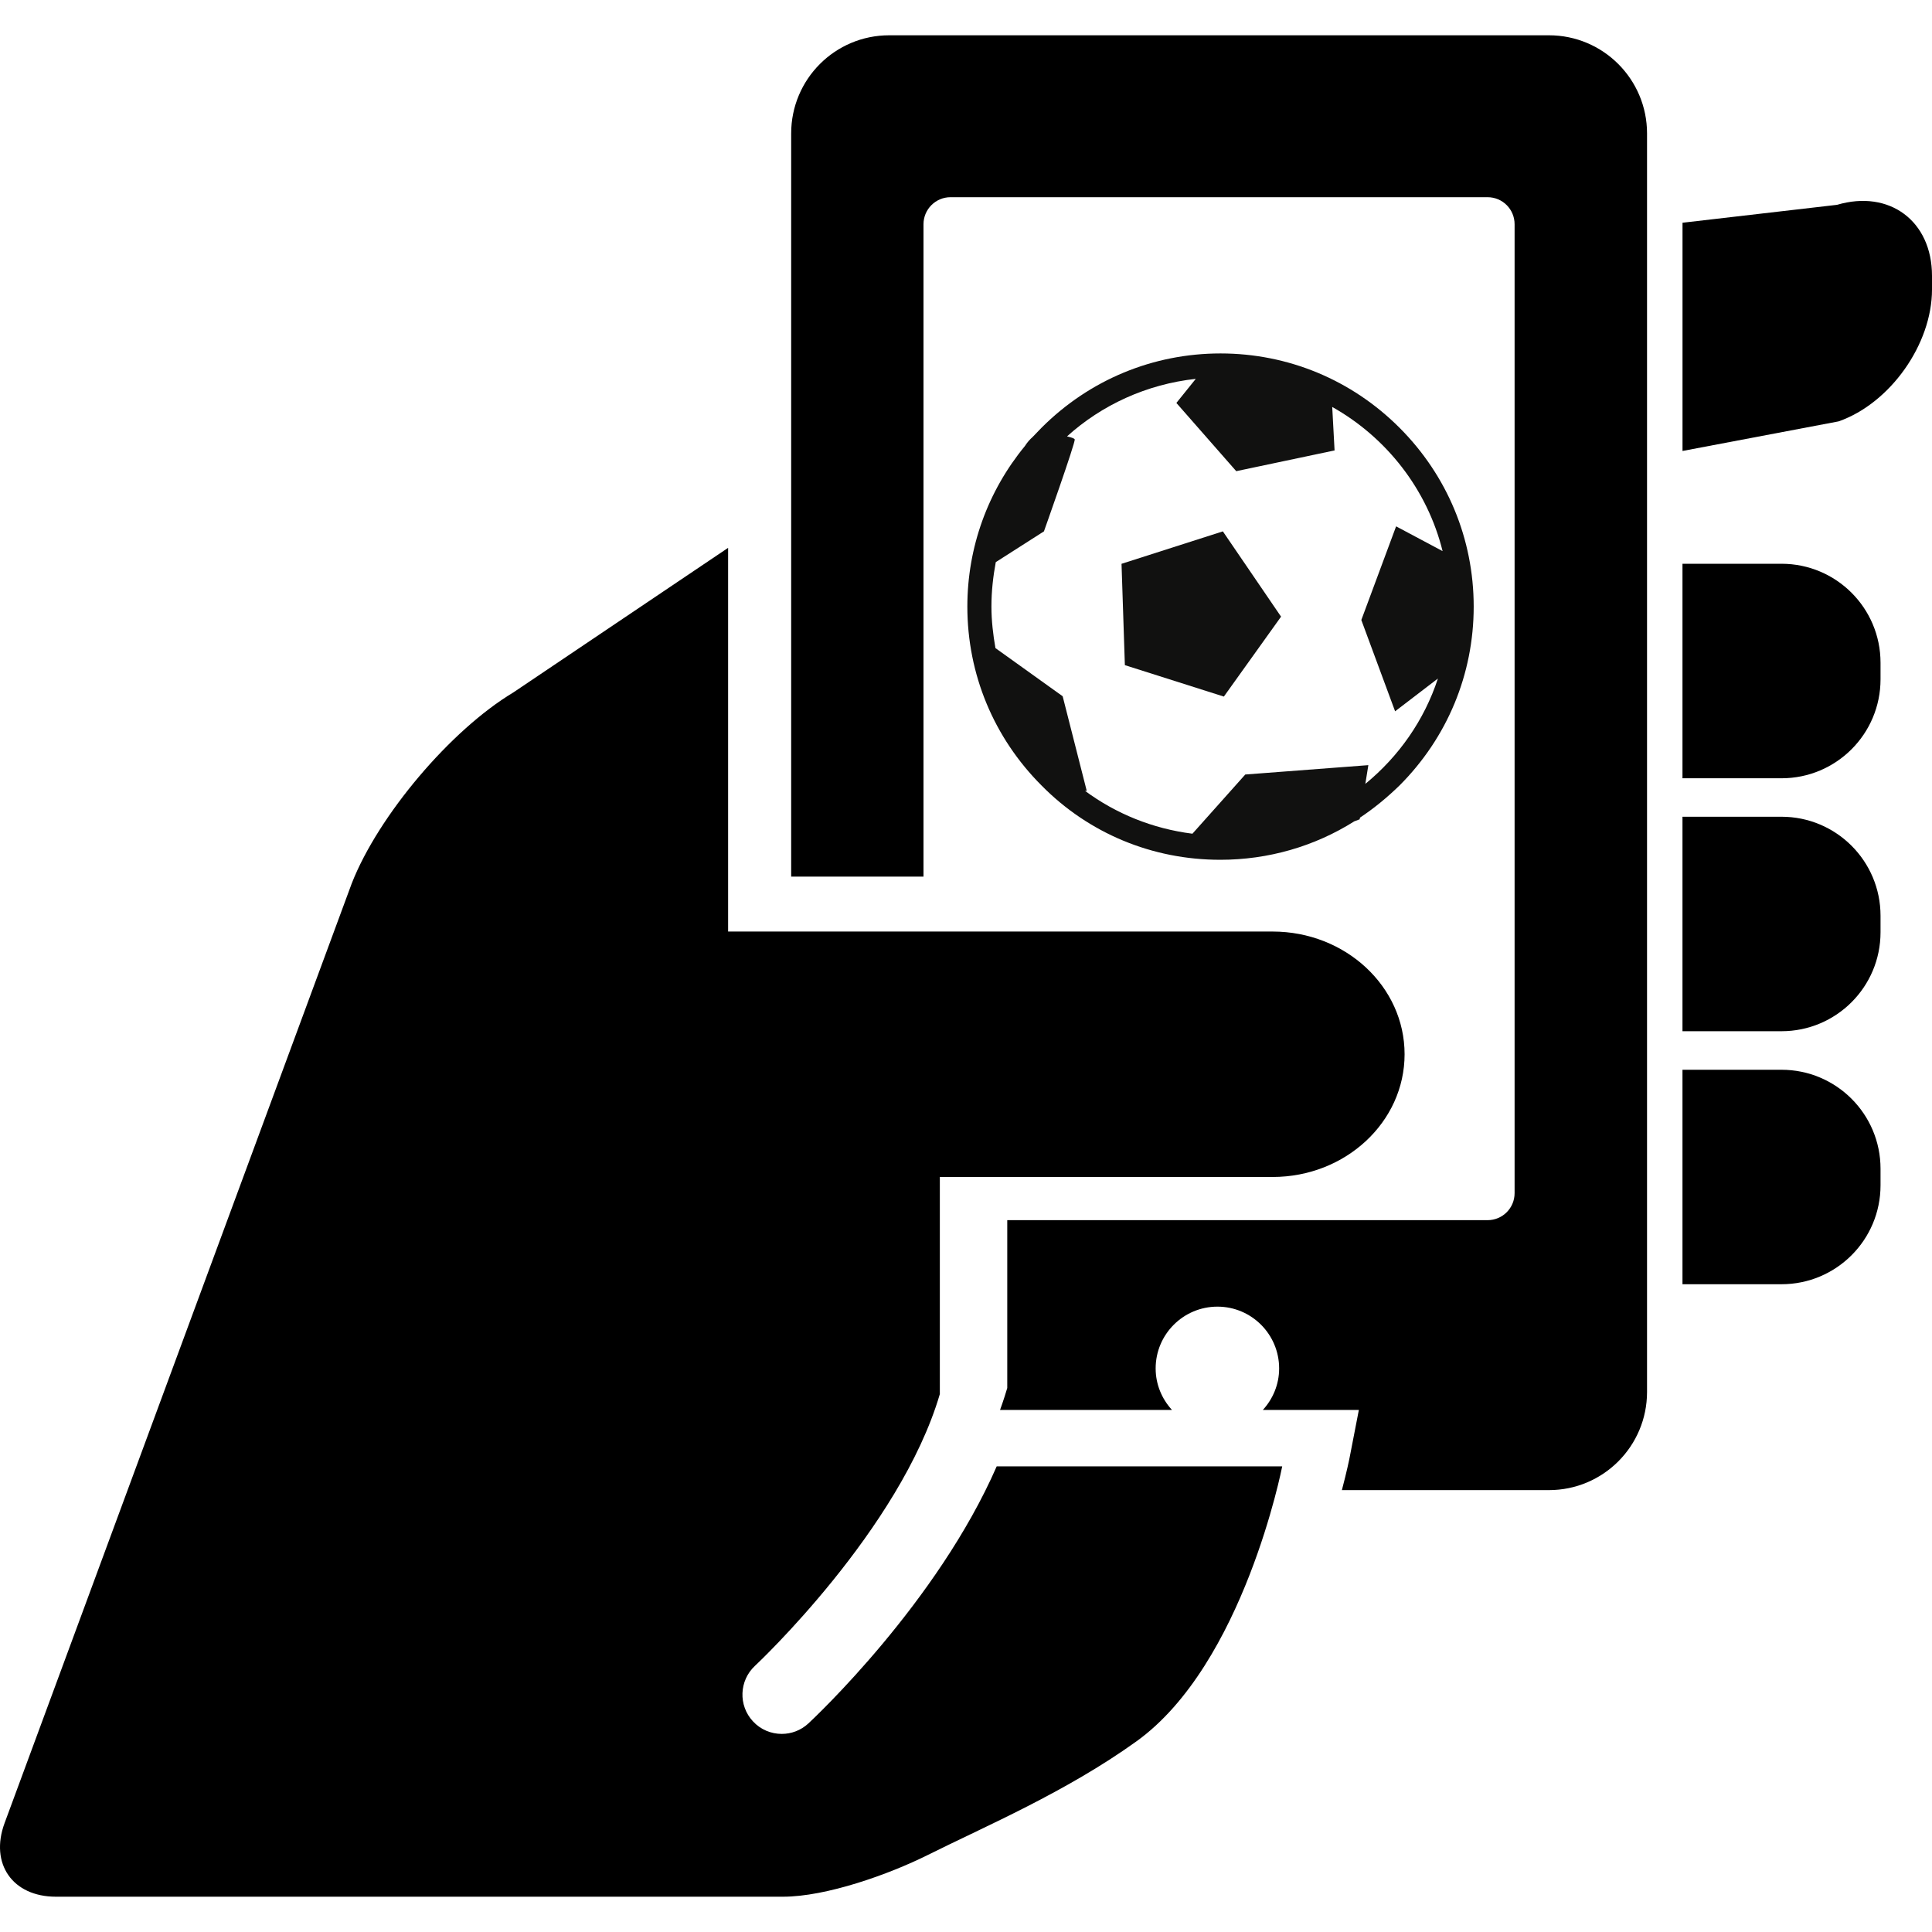<?xml version="1.0" encoding="UTF-8" standalone="no"?>
<!-- Generator: Adobe Illustrator 16.0.0, SVG Export Plug-In . SVG Version: 6.00 Build 0)  -->

<svg
   xmlns:dc="http://purl.org/dc/elements/1.1/"
   xmlns:cc="http://creativecommons.org/ns#"
   xmlns:rdf="http://www.w3.org/1999/02/22-rdf-syntax-ns#"
   xmlns:svg="http://www.w3.org/2000/svg"
   xmlns="http://www.w3.org/2000/svg"
   xmlns:sodipodi="http://sodipodi.sourceforge.net/DTD/sodipodi-0.dtd"
   xmlns:inkscape="http://www.inkscape.org/namespaces/inkscape"
   version="1.1"
   id="Capa_1"
   x="0px"
   y="0px"
   width="470.23px"
   height="470.23px"
   viewBox="0 0 470.23 470.23"
   style="enable-background:new 0 0 470.23 470.23;"
   xml:space="preserve"
   sodipodi:docname="logoBW.svg"
   inkscape:version="0.92.1 r15371"><defs
     id="defs49"><path
       id="SVGID_1_"
       d="M 0 0 H 1400 V 980 H 0 V 0 Z" /><filter
       height="151.4"
       width="151.4"
       y="256.7"
       x="115.4"
       filterUnits="userSpaceOnUse"
       id="Adobe_OpacityMaskFilter"><feFlood
         id="feFlood4538"
         result="back"
         style="flood-color:white;flood-opacity:1" /><feBlend
         id="feBlend4540"
         mode="normal"
         in2="back"
         in="SourceGraphic" /></filter><filter
       height="151.4"
       width="151.4"
       y="256.7"
       x="115.4"
       filterUnits="userSpaceOnUse"
       id="Adobe_OpacityMaskFilter_1_"><feFlood
         id="feFlood4545"
         result="back"
         style="flood-color:white;flood-opacity:1" /><feBlend
         id="feBlend4547"
         mode="normal"
         in2="back"
         in="SourceGraphic" /></filter><filter
       height="49.4"
       width="47.7"
       y="305.4"
       x="161.6"
       filterUnits="userSpaceOnUse"
       id="Adobe_OpacityMaskFilter_2_"><feFlood
         id="feFlood4571"
         result="back"
         style="flood-color:white;flood-opacity:1" /><feBlend
         id="feBlend4573"
         mode="normal"
         in2="back"
         in="SourceGraphic" /></filter><filter
       height="49.4"
       width="47.7"
       y="305.4"
       x="161.6"
       filterUnits="userSpaceOnUse"
       id="Adobe_OpacityMaskFilter_3_"><feFlood
         id="feFlood4578"
         result="back"
         style="flood-color:white;flood-opacity:1" /><feBlend
         id="feBlend4580"
         mode="normal"
         in2="back"
         in="SourceGraphic" /></filter><filter
       height="162.4"
       width="138.3"
       y="256.7"
       x="460"
       filterUnits="userSpaceOnUse"
       id="Adobe_OpacityMaskFilter_4_"><feFlood
         id="feFlood4604"
         result="back"
         style="flood-color:white;flood-opacity:1" /><feBlend
         id="feBlend4606"
         mode="normal"
         in2="back"
         in="SourceGraphic" /></filter><filter
       height="162.4"
       width="138.3"
       y="256.7"
       x="460"
       filterUnits="userSpaceOnUse"
       id="Adobe_OpacityMaskFilter_5_"><feFlood
         id="feFlood4611"
         result="back"
         style="flood-color:white;flood-opacity:1" /><feBlend
         id="feBlend4613"
         mode="normal"
         in2="back"
         in="SourceGraphic" /></filter><filter
       height="49.4"
       width="49.6"
       y="326.8"
       x="530"
       filterUnits="userSpaceOnUse"
       id="Adobe_OpacityMaskFilter_6_"><feFlood
         id="feFlood4637"
         result="back"
         style="flood-color:white;flood-opacity:1" /><feBlend
         id="feBlend4639"
         mode="normal"
         in2="back"
         in="SourceGraphic" /></filter><filter
       height="49.4"
       width="49.6"
       y="326.8"
       x="530"
       filterUnits="userSpaceOnUse"
       id="Adobe_OpacityMaskFilter_7_"><feFlood
         id="feFlood4644"
         result="back"
         style="flood-color:white;flood-opacity:1" /><feBlend
         id="feBlend4646"
         mode="normal"
         in2="back"
         in="SourceGraphic" /></filter><filter
       height="120.5"
       width="196.3"
       y="256.6"
       x="1107.2"
       filterUnits="userSpaceOnUse"
       id="Adobe_OpacityMaskFilter_8_"><feFlood
         id="feFlood4670"
         result="back"
         style="flood-color:white;flood-opacity:1" /><feBlend
         id="feBlend4672"
         mode="normal"
         in2="back"
         in="SourceGraphic" /></filter><filter
       height="120.5"
       width="196.3"
       y="256.6"
       x="1107.2"
       filterUnits="userSpaceOnUse"
       id="Adobe_OpacityMaskFilter_9_"><feFlood
         id="feFlood4677"
         result="back"
         style="flood-color:white;flood-opacity:1" /><feBlend
         id="feBlend4679"
         mode="normal"
         in2="back"
         in="SourceGraphic" /></filter><filter
       height="150.9"
       width="182.2"
       y="256.7"
       x="776.1"
       filterUnits="userSpaceOnUse"
       id="Adobe_OpacityMaskFilter_10_"><feFlood
         id="feFlood4703"
         result="back"
         style="flood-color:white;flood-opacity:1" /><feBlend
         id="feBlend4705"
         mode="normal"
         in2="back"
         in="SourceGraphic" /></filter><filter
       height="150.9"
       width="182.2"
       y="256.7"
       x="776.1"
       filterUnits="userSpaceOnUse"
       id="Adobe_OpacityMaskFilter_11_"><feFlood
         id="feFlood4710"
         result="back"
         style="flood-color:white;flood-opacity:1" /><feBlend
         id="feBlend4712"
         mode="normal"
         in2="back"
         in="SourceGraphic" /></filter><filter
       height="171.5"
       width="125"
       y="550.5"
       x="120.8"
       filterUnits="userSpaceOnUse"
       id="Adobe_OpacityMaskFilter_12_"><feFlood
         id="feFlood4736"
         result="back"
         style="flood-color:white;flood-opacity:1" /><feBlend
         id="feBlend4738"
         mode="normal"
         in2="back"
         in="SourceGraphic" /></filter><filter
       height="171.5"
       width="125"
       y="550.5"
       x="120.8"
       filterUnits="userSpaceOnUse"
       id="Adobe_OpacityMaskFilter_13_"><feFlood
         id="feFlood4743"
         result="back"
         style="flood-color:white;flood-opacity:1" /><feBlend
         id="feBlend4745"
         mode="normal"
         in2="back"
         in="SourceGraphic" /></filter><filter
       height="170.5"
       width="177.7"
       y="550.5"
       x="441.8"
       filterUnits="userSpaceOnUse"
       id="Adobe_OpacityMaskFilter_14_"><feFlood
         id="feFlood4769"
         result="back"
         style="flood-color:white;flood-opacity:1" /><feBlend
         id="feBlend4771"
         mode="normal"
         in2="back"
         in="SourceGraphic" /></filter><filter
       height="170.5"
       width="177.7"
       y="550.5"
       x="441.8"
       filterUnits="userSpaceOnUse"
       id="Adobe_OpacityMaskFilter_15_"><feFlood
         id="feFlood4776"
         result="back"
         style="flood-color:white;flood-opacity:1" /><feBlend
         id="feBlend4778"
         mode="normal"
         in2="back"
         in="SourceGraphic" /></filter><filter
       height="172.4"
       width="99.5"
       y="550.5"
       x="823.5"
       filterUnits="userSpaceOnUse"
       id="Adobe_OpacityMaskFilter_16_"><feFlood
         id="feFlood4802"
         result="back"
         style="flood-color:white;flood-opacity:1" /><feBlend
         id="feBlend4804"
         mode="normal"
         in2="back"
         in="SourceGraphic" /></filter><filter
       height="172.4"
       width="99.5"
       y="550.5"
       x="823.5"
       filterUnits="userSpaceOnUse"
       id="Adobe_OpacityMaskFilter_17_"><feFlood
         id="feFlood4809"
         result="back"
         style="flood-color:white;flood-opacity:1" /><feBlend
         id="feBlend4811"
         mode="normal"
         in2="back"
         in="SourceGraphic" /></filter><filter
       height="143.7"
       width="178.7"
       y="550.5"
       x="1120.8"
       filterUnits="userSpaceOnUse"
       id="Adobe_OpacityMaskFilter_18_"><feFlood
         id="feFlood4835"
         result="back"
         style="flood-color:white;flood-opacity:1" /><feBlend
         id="feBlend4837"
         mode="normal"
         in2="back"
         in="SourceGraphic" /></filter><filter
       height="143.7"
       width="178.7"
       y="550.5"
       x="1120.8"
       filterUnits="userSpaceOnUse"
       id="Adobe_OpacityMaskFilter_19_"><feFlood
         id="feFlood4842"
         result="back"
         style="flood-color:white;flood-opacity:1" /><feBlend
         id="feBlend4844"
         mode="normal"
         in2="back"
         in="SourceGraphic" /></filter><filter
       height="33.4"
       width="14.6"
       y="635"
       x="1198.9"
       filterUnits="userSpaceOnUse"
       id="Adobe_OpacityMaskFilter_20_"><feFlood
         id="feFlood4868"
         result="back"
         style="flood-color:white;flood-opacity:1" /><feBlend
         id="feBlend4870"
         mode="normal"
         in2="back"
         in="SourceGraphic" /></filter><filter
       height="33.4"
       width="14.6"
       y="635"
       x="1198.9"
       filterUnits="userSpaceOnUse"
       id="Adobe_OpacityMaskFilter_21_"><feFlood
         id="feFlood4875"
         result="back"
         style="flood-color:white;flood-opacity:1" /><feBlend
         id="feBlend4877"
         mode="normal"
         in2="back"
         in="SourceGraphic" /></filter><filter
       height="113.9"
       width="90.7"
       y="928"
       x="146.3"
       filterUnits="userSpaceOnUse"
       id="Adobe_OpacityMaskFilter_22_"><feFlood
         id="feFlood4901"
         result="back"
         style="flood-color:white;flood-opacity:1" /><feBlend
         id="feBlend4903"
         mode="normal"
         in2="back"
         in="SourceGraphic" /></filter><filter
       height="113.9"
       width="90.7"
       y="928"
       x="146.3"
       filterUnits="userSpaceOnUse"
       id="Adobe_OpacityMaskFilter_23_"><feFlood
         id="feFlood4908"
         result="back"
         style="flood-color:white;flood-opacity:1" /><feBlend
         id="feBlend4910"
         mode="normal"
         in2="back"
         in="SourceGraphic" /></filter><filter
       height="74.4"
       width="189"
       y="857.2"
       x="96.6"
       filterUnits="userSpaceOnUse"
       id="Adobe_OpacityMaskFilter_24_"><feFlood
         id="feFlood4934"
         result="back"
         style="flood-color:white;flood-opacity:1" /><feBlend
         id="feBlend4936"
         mode="normal"
         in2="back"
         in="SourceGraphic" /></filter><filter
       height="74.4"
       width="189"
       y="857.2"
       x="96.6"
       filterUnits="userSpaceOnUse"
       id="Adobe_OpacityMaskFilter_25_"><feFlood
         id="feFlood4941"
         result="back"
         style="flood-color:white;flood-opacity:1" /><feBlend
         id="feBlend4943"
         mode="normal"
         in2="back"
         in="SourceGraphic" /></filter><filter
       height="111.8"
       width="89.1"
       y="930.4"
       x="483.5"
       filterUnits="userSpaceOnUse"
       id="Adobe_OpacityMaskFilter_26_"><feFlood
         id="feFlood4967"
         result="back"
         style="flood-color:white;flood-opacity:1" /><feBlend
         id="feBlend4969"
         mode="normal"
         in2="back"
         in="SourceGraphic" /></filter><filter
       height="111.8"
       width="89.1"
       y="930.4"
       x="483.5"
       filterUnits="userSpaceOnUse"
       id="Adobe_OpacityMaskFilter_27_"><feFlood
         id="feFlood4974"
         result="back"
         style="flood-color:white;flood-opacity:1" /><feBlend
         id="feBlend4976"
         mode="normal"
         in2="back"
         in="SourceGraphic" /></filter><filter
       height="75.8"
       width="189"
       y="857.2"
       x="434.6"
       filterUnits="userSpaceOnUse"
       id="Adobe_OpacityMaskFilter_28_"><feFlood
         id="feFlood5000"
         result="back"
         style="flood-color:white;flood-opacity:1" /><feBlend
         id="feBlend5002"
         mode="normal"
         in2="back"
         in="SourceGraphic" /></filter><filter
       height="75.8"
       width="189"
       y="857.2"
       x="434.6"
       filterUnits="userSpaceOnUse"
       id="Adobe_OpacityMaskFilter_29_"><feFlood
         id="feFlood5007"
         result="back"
         style="flood-color:white;flood-opacity:1" /><feBlend
         id="feBlend5009"
         mode="normal"
         in2="back"
         in="SourceGraphic" /></filter><filter
       height="24.5"
       width="10.9"
       y="868.6"
       x="509.1"
       filterUnits="userSpaceOnUse"
       id="Adobe_OpacityMaskFilter_30_"><feFlood
         id="feFlood5033"
         result="back"
         style="flood-color:white;flood-opacity:1" /><feBlend
         id="feBlend5035"
         mode="normal"
         in2="back"
         in="SourceGraphic" /></filter><filter
       height="24.5"
       width="10.9"
       y="868.6"
       x="509.1"
       filterUnits="userSpaceOnUse"
       id="Adobe_OpacityMaskFilter_31_"><feFlood
         id="feFlood5040"
         result="back"
         style="flood-color:white;flood-opacity:1" /><feBlend
         id="feBlend5042"
         mode="normal"
         in2="back"
         in="SourceGraphic" /></filter><filter
       height="25.2"
       width="16.8"
       y="868.2"
       x="527.1"
       filterUnits="userSpaceOnUse"
       id="Adobe_OpacityMaskFilter_32_"><feFlood
         id="feFlood5066"
         result="back"
         style="flood-color:white;flood-opacity:1" /><feBlend
         id="feBlend5068"
         mode="normal"
         in2="back"
         in="SourceGraphic" /></filter><filter
       height="25.2"
       width="16.8"
       y="868.2"
       x="527.1"
       filterUnits="userSpaceOnUse"
       id="Adobe_OpacityMaskFilter_33_"><feFlood
         id="feFlood5073"
         result="back"
         style="flood-color:white;flood-opacity:1" /><feBlend
         id="feBlend5075"
         mode="normal"
         in2="back"
         in="SourceGraphic" /></filter><filter
       height="142.9"
       width="187.5"
       y="857.2"
       x="773.5"
       filterUnits="userSpaceOnUse"
       id="Adobe_OpacityMaskFilter_34_"><feFlood
         id="feFlood5099"
         result="back"
         style="flood-color:white;flood-opacity:1" /><feBlend
         id="feBlend5101"
         mode="normal"
         in2="back"
         in="SourceGraphic" /></filter><filter
       height="142.9"
       width="187.5"
       y="857.2"
       x="773.5"
       filterUnits="userSpaceOnUse"
       id="Adobe_OpacityMaskFilter_35_"><feFlood
         id="feFlood5106"
         result="back"
         style="flood-color:white;flood-opacity:1" /><feBlend
         id="feBlend5108"
         mode="normal"
         in2="back"
         in="SourceGraphic" /></filter><filter
       height="173.2"
       width="173.4"
       y="857.2"
       x="1119.8"
       filterUnits="userSpaceOnUse"
       id="Adobe_OpacityMaskFilter_36_"><feFlood
         id="feFlood5132"
         result="back"
         style="flood-color:white;flood-opacity:1" /><feBlend
         id="feBlend5134"
         mode="normal"
         in2="back"
         in="SourceGraphic" /></filter><filter
       height="173.2"
       width="173.4"
       y="857.2"
       x="1119.8"
       filterUnits="userSpaceOnUse"
       id="Adobe_OpacityMaskFilter_37_"><feFlood
         id="feFlood5139"
         result="back"
         style="flood-color:white;flood-opacity:1" /><feBlend
         id="feBlend5141"
         mode="normal"
         in2="back"
         in="SourceGraphic" /></filter></defs><sodipodi:namedview
     pagecolor="#ffffff"
     bordercolor="#666666"
     borderopacity="1"
     objecttolerance="10"
     gridtolerance="10"
     guidetolerance="10"
     inkscape:pageopacity="0"
     inkscape:pageshadow="2"
     inkscape:window-width="1920"
     inkscape:window-height="1001"
     id="namedview47"
     showgrid="false"
     inkscape:zoom="0.50188205"
     inkscape:cx="235.11501"
     inkscape:cy="235.11501"
     inkscape:window-x="-9"
     inkscape:window-y="-9"
     inkscape:window-maximized="1"
     inkscape:current-layer="Capa_1" /><g
     id="g14"><path
       d="M457.703,161.312c0-13.321-10.786-24.098-24.106-24.098h-24.098v52.211h24.098c13.32,0,24.106-10.787,24.106-24.098   V161.312z"
       id="path2" /><path
       d="M457.703,222.884c0-13.311-10.786-24.097-24.106-24.097h-24.098v52.202h24.098c13.32,0,24.106-10.787,24.106-24.088   V222.884z"
       id="path4" /><path
       d="M457.703,288.483v-4.016c0-13.312-10.786-24.098-24.106-24.098h-24.098v52.201h24.098   C446.917,312.571,457.703,301.794,457.703,288.483z"
       id="path6" /><path
       d="M470.23,70.478v-3.356c0-13.311-10.347-21.038-23.113-17.27l-37.608,4.36v55.549l37.991-7.201   C460.046,98.161,470.23,83.789,470.23,70.478z"
       id="path8" /><path
       d="M326.602,362.679h50.403c13.178,0,23.868-10.691,23.868-23.887V32.476c0-13.187-10.69-23.887-23.868-23.887H216.422   c-13.196,0-23.858,10.701-23.858,23.887v80.574V213.36h32.207V54.575c0-3.634,2.955-6.579,6.579-6.579h130.71   c3.652,0,6.578,2.945,6.578,6.579v235.821c0,3.643-2.936,6.58-6.578,6.58H245.157v40.85c-0.86,2.926-1.76,5.346-1.76,5.346h41.855   c-2.447-2.668-3.978-6.195-3.978-10.107c0-8.301,6.731-15.041,15.042-15.041c8.29,0,15.013,6.74,15.013,15.041   c0,3.902-1.521,7.43-3.969,10.107h23.371l-2.209,11.389C328.438,355.048,327.807,358.108,326.602,362.679z"
       id="path10" /><path
       d="M225.793,451.495c14-6.99,33.574-15.291,50.805-27.664c26.106-18.752,35.478-66.928,35.478-66.928h-69.491   c-14.468,33.143-44.332,61.17-45.823,62.557c-1.836,1.713-4.169,2.555-6.493,2.555c-2.563,0-5.135-1.023-7.009-3.061   c-3.596-3.863-3.366-9.916,0.497-13.512c0.373-0.334,35.276-33.105,44.992-66.135v-52.842h80.985   c17.748,0,32.13-13.379,32.13-29.873c0-16.496-14.392-29.864-32.13-29.864H177.216v-93.387l-52.297,35.209   c-15.214,9.123-32.809,29.912-39.292,46.426L1.123,443.702c-3.663,9.906,1.932,17.939,12.498,17.939h176.935   C201.113,461.642,216.346,456.21,225.793,451.495z"
       id="path12" /></g><g
     id="g16" /><g
     id="g18" /><g
     id="g20" /><g
     id="g22" /><g
     id="g24" /><g
     id="g26" /><g
     id="g28" /><g
     id="g30" /><g
     id="g32" /><g
     id="g34" /><g
     id="g36" /><g
     id="g38" /><g
     id="g40" /><g
     id="g42" /><g
     id="g44" /><g
     id="g5287"
     transform="matrix(0.814,0,0,0.814,141.426,0.311)"><path
       id="path4534"
       clip-path="url(#SVGID_2_)"
       style="fill:#111110"
       d="m 191.1,256.7 c 14.4,0 28.2,-4 40.1,-11.5 l 1.6,-0.6 0.1,-0.5 c 4.2,-2.8 8.1,-6 11.8,-9.6 14.3,-14.3 22.2,-33.3 22.2,-53.5 0,-20.2 -7.9,-39.2 -22.2,-53.5 -14.3,-14.3 -33.3,-22.2 -53.5,-22.2 -20.2,0 -39.2,7.9 -53.5,22.2 -0.9,0.9 -1.8,1.9 -2.7,2.8 -0.8,0.7 -1.6,1.6 -2.3,2.7 -11.1,13.5 -17.2,30.3 -17.2,48 0,20.2 7.9,39.2 22.2,53.5 14.1,14.3 33.1,22.2 53.4,22.2 z m -52.7,-98.2 c 0,0 9.5,-26.7 9.2,-27.5 -0.1,-0.3 -1,-0.6 -2.3,-0.9 10.4,-9.4 23.8,-15.6 38.5,-17.2 l -5.8,7.2 17.9,20.4 29.4,-6.2 -0.7,-13 c 16.2,9.1 28.4,24.6 33,43.1 l -13.9,-7.4 -10.4,28 10.1,27.3 12.8,-9.8 c -4.1,12.5 -11.7,23.3 -21.7,31.5 l 0.9,-5.6 -36.8,2.8 -15.8,17.7 c -11.9,-1.5 -22.9,-6 -32.1,-12.8 0.3,0 0.5,0 0.5,0 L 144,207.8 123.9,193.4 c -0.7,-4 -1.2,-8.2 -1.2,-12.4 0,-4.6 0.5,-9 1.3,-13.3 z"
       class="st1"
       inkscape:connector-curvature="0" /><path
       id="path4536"
       clip-path="url(#SVGID_2_)"
       style="fill:#111110"
       class="st1"
       d="M 192.2,207.9 209.3,184 l -17.4,-25.5 -30.3,9.7 1,30.3 z"
       inkscape:connector-curvature="0" /></g></svg>